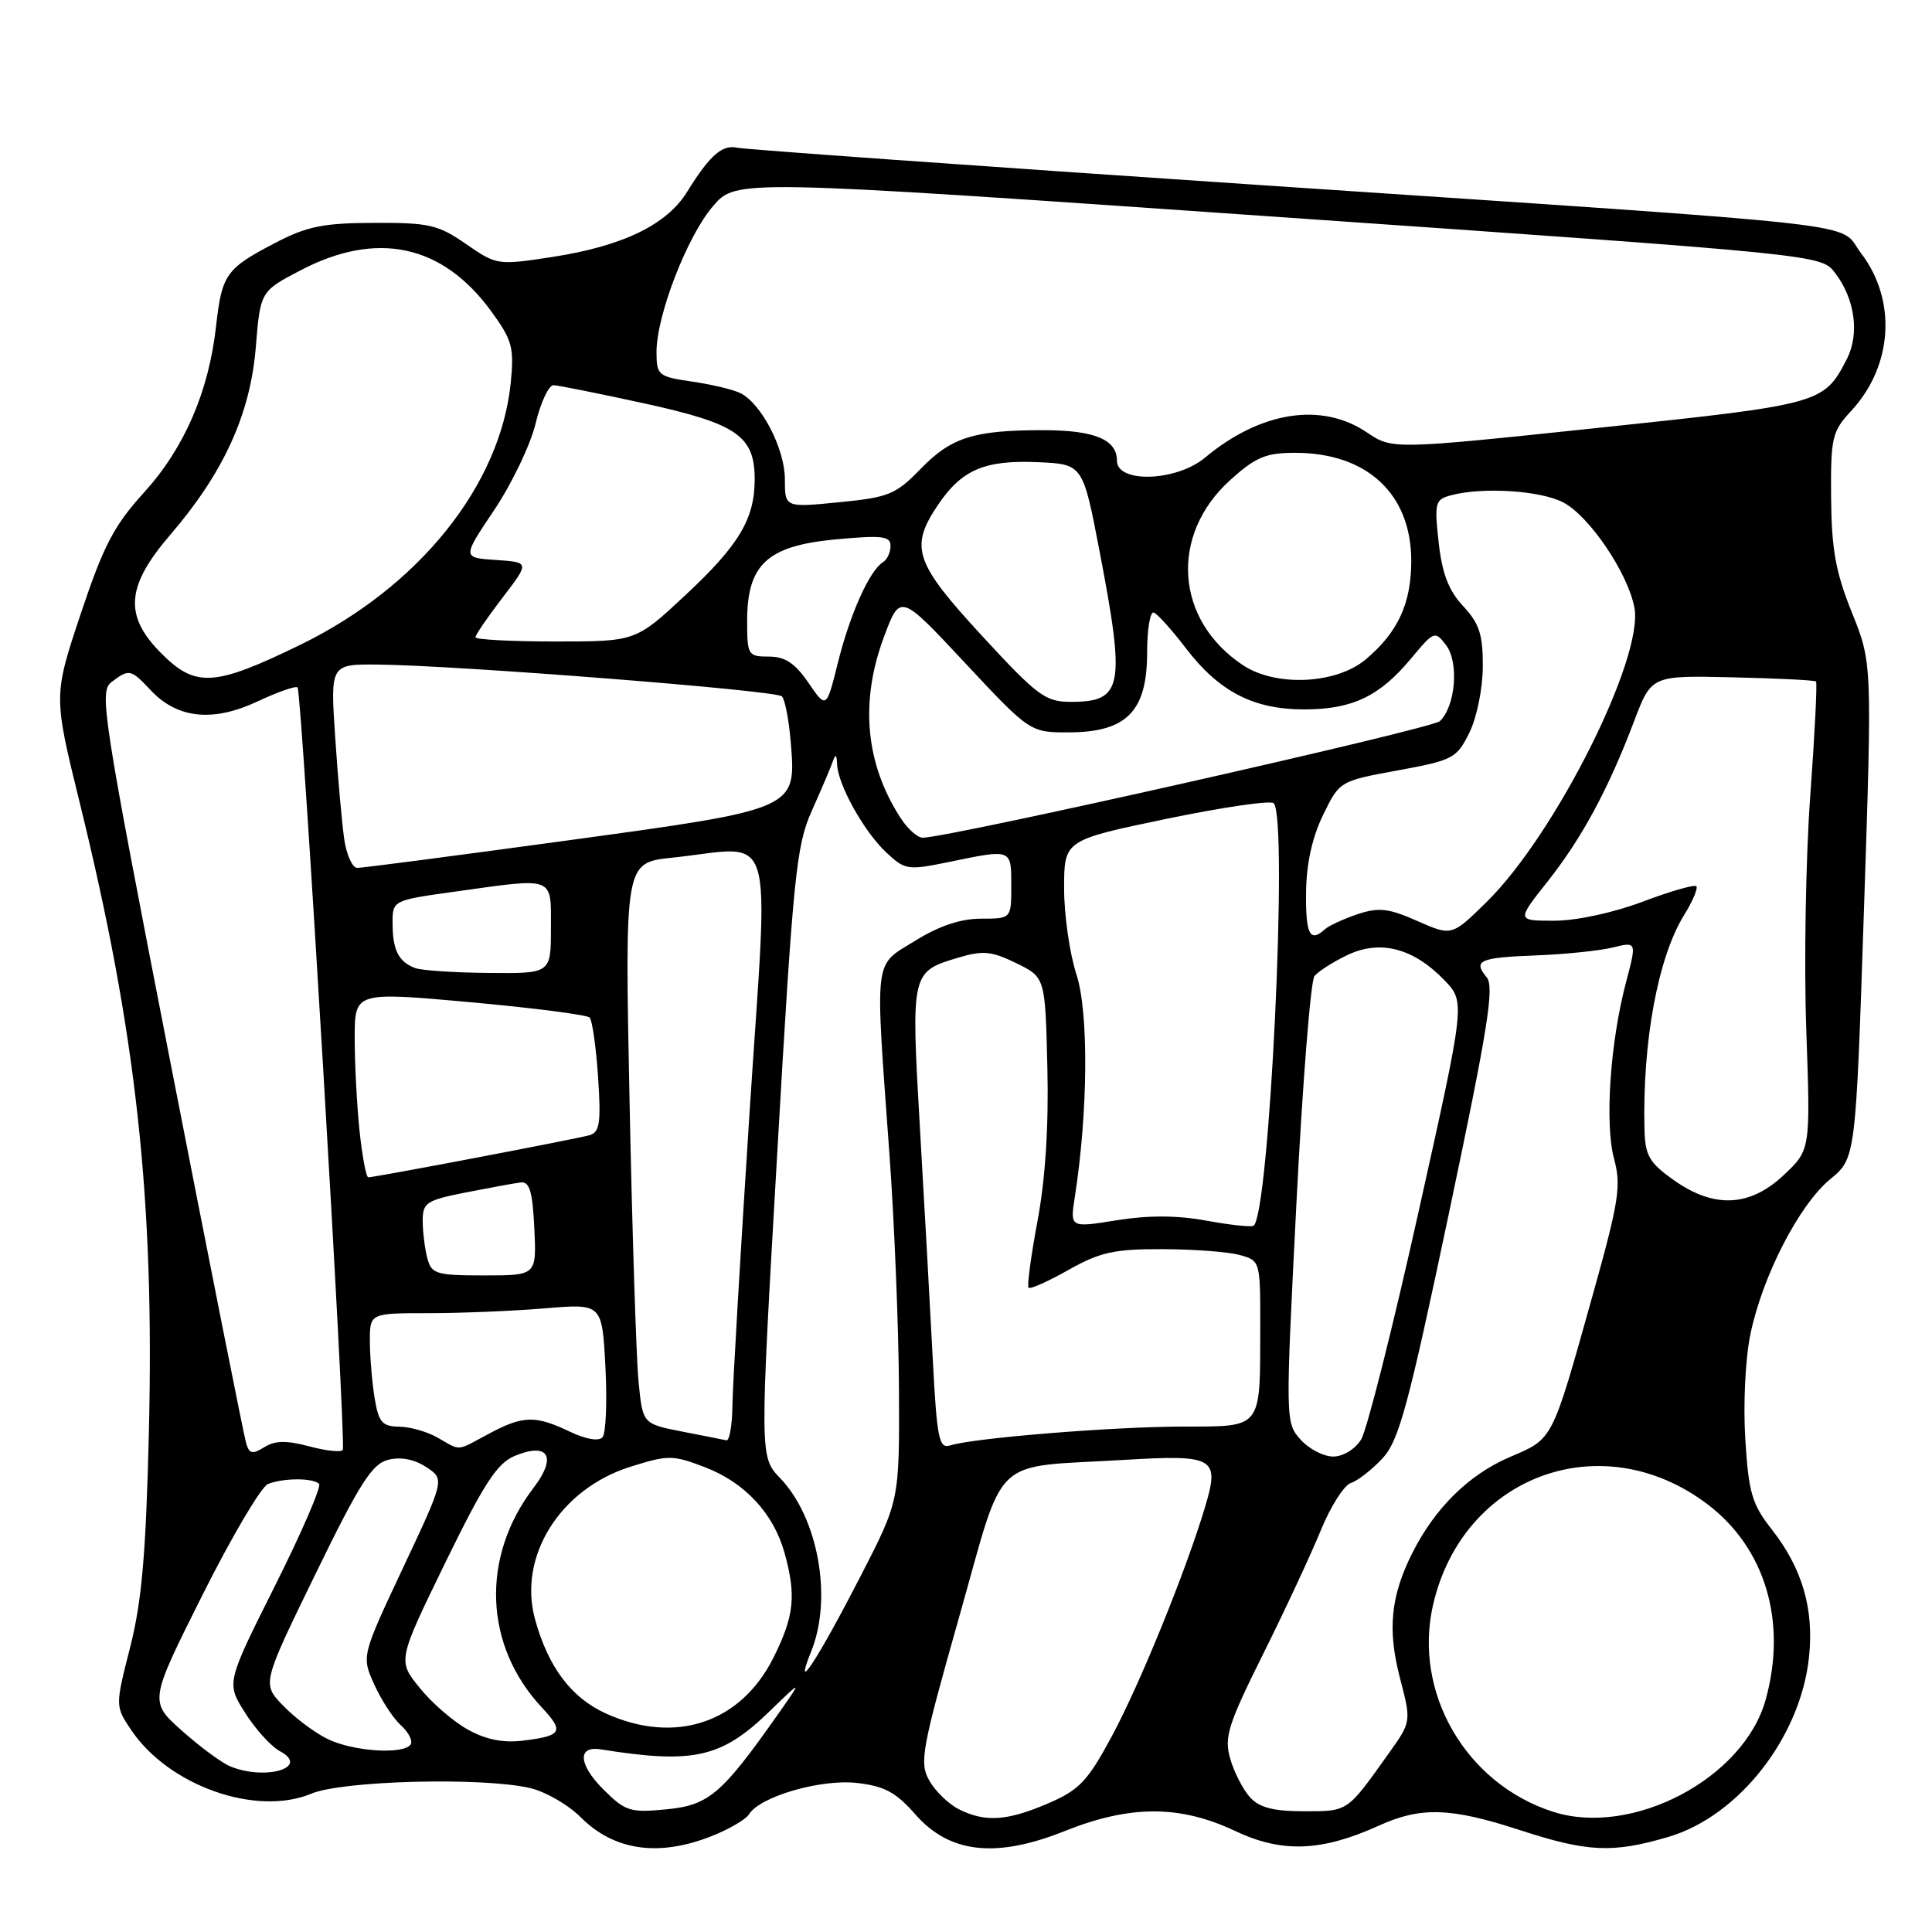 <?xml version="1.0" encoding="UTF-8" standalone="no"?>
<!DOCTYPE svg PUBLIC "-//W3C//DTD SVG 1.1//EN" "http://www.w3.org/Graphics/SVG/1.1/DTD/svg11.dtd" >
<svg xmlns="http://www.w3.org/2000/svg" xmlns:xlink="http://www.w3.org/1999/xlink" version="1.1" viewBox="0 0 256 256">
 <g >
 <path fill="currentColor"
d=" M 94.23 243.32 C 96.58 242.40 98.84 241.08 99.25 240.40 C 100.68 238.06 108.74 235.71 113.53 236.25 C 117.19 236.66 118.71 237.48 121.29 240.42 C 125.83 245.59 131.98 246.27 141.12 242.61 C 149.76 239.16 156.34 239.16 163.63 242.60 C 169.86 245.55 175.08 245.36 182.70 241.91 C 188.26 239.38 192.22 239.50 201.40 242.50 C 210.36 245.42 213.69 245.58 221.07 243.40 C 230.43 240.64 238.61 230.15 239.71 219.52 C 240.37 213.15 238.80 207.80 234.77 202.66 C 232.14 199.31 231.70 197.81 231.26 190.66 C 230.97 186.06 231.27 180.00 231.94 176.78 C 233.54 169.07 238.40 159.64 242.51 156.25 C 245.89 153.47 245.89 153.47 246.98 120.65 C 248.07 87.84 248.07 87.84 245.39 81.17 C 243.23 75.82 242.69 72.80 242.63 65.94 C 242.57 57.97 242.75 57.18 245.29 54.45 C 250.82 48.48 251.36 39.78 246.59 33.54 C 243.40 29.34 250.40 30.13 166.50 24.49 C 129.65 22.01 98.70 19.80 97.73 19.58 C 95.70 19.12 94.07 20.54 91.06 25.40 C 88.35 29.79 82.52 32.61 73.18 34.05 C 65.94 35.16 65.81 35.14 61.76 32.34 C 58.07 29.78 56.85 29.50 49.58 29.53 C 42.82 29.55 40.67 29.99 36.44 32.20 C 29.94 35.59 29.40 36.35 28.63 43.23 C 27.65 51.93 24.43 59.36 19.09 65.25 C 15.10 69.64 13.72 72.29 10.69 81.35 C 7.08 92.20 7.08 92.20 10.56 106.35 C 18.06 136.86 20.47 158.77 19.73 189.69 C 19.34 205.92 18.79 212.21 17.24 218.29 C 15.26 226.08 15.26 226.08 17.40 229.26 C 22.37 236.63 33.95 240.72 41.25 237.67 C 45.38 235.94 63.88 235.46 70.21 236.92 C 72.26 237.39 75.30 239.14 76.97 240.82 C 81.37 245.21 87.25 246.07 94.23 243.32 Z  M 127.03 239.72 C 125.67 239.03 123.91 237.32 123.12 235.91 C 121.80 233.55 122.12 231.82 127.09 214.27 C 133.30 192.36 131.03 194.52 149.00 193.44 C 160.91 192.73 161.63 193.14 159.70 199.61 C 157.13 208.20 151.03 223.20 147.27 230.16 C 144.11 236.02 143.00 237.19 138.88 238.96 C 133.43 241.30 130.52 241.49 127.03 239.72 Z  M 205.76 240.06 C 194.21 236.34 187.22 224.25 189.89 212.64 C 193.84 195.51 212.23 188.75 226.21 199.29 C 233.91 205.10 236.83 214.88 233.96 225.22 C 231.06 235.66 216.26 243.45 205.76 240.06 Z  M 79.96 237.12 C 76.64 233.80 76.47 231.30 79.61 231.80 C 91.93 233.77 95.61 232.93 102.00 226.73 C 106.36 222.50 106.36 222.50 102.93 227.37 C 95.61 237.76 93.89 239.21 88.27 239.75 C 83.49 240.21 82.85 240.00 79.96 237.12 Z  M 165.62 238.14 C 164.70 237.11 163.52 234.82 163.01 233.04 C 162.19 230.18 162.70 228.56 167.38 219.15 C 170.30 213.29 173.73 205.92 175.02 202.76 C 176.31 199.60 178.10 196.79 179.00 196.50 C 179.91 196.21 181.79 194.74 183.19 193.24 C 185.37 190.88 186.59 186.37 191.99 160.76 C 197.16 136.25 198.04 130.75 196.99 129.49 C 195.14 127.26 196.03 126.88 203.66 126.59 C 207.42 126.44 211.94 125.98 213.69 125.55 C 216.88 124.77 216.88 124.77 215.46 130.14 C 213.35 138.13 212.62 148.90 213.87 153.54 C 214.84 157.13 214.52 159.17 211.06 171.54 C 205.56 191.15 205.86 190.58 200.03 193.08 C 194.61 195.41 190.14 199.82 187.14 205.78 C 184.27 211.49 183.83 215.93 185.50 222.34 C 187.01 228.13 187.01 228.13 184.03 232.31 C 178.45 240.15 178.67 240.00 172.79 240.00 C 168.72 240.00 166.88 239.52 165.62 238.14 Z  M 30.50 234.05 C 29.40 233.60 26.53 231.49 24.13 229.35 C 19.76 225.46 19.76 225.46 26.82 211.36 C 30.71 203.60 34.62 196.98 35.52 196.63 C 37.62 195.82 41.48 195.82 42.28 196.62 C 42.62 196.95 39.99 203.03 36.44 210.12 C 29.98 223.01 29.98 223.01 32.48 226.96 C 33.85 229.14 35.94 231.43 37.12 232.06 C 41.11 234.20 35.20 235.98 30.50 234.05 Z  M 43.38 230.41 C 41.66 229.57 39.01 227.57 37.49 225.98 C 34.72 223.10 34.72 223.10 41.79 208.59 C 47.65 196.55 49.30 193.96 51.44 193.43 C 53.08 193.01 54.91 193.36 56.47 194.39 C 58.93 196.00 58.93 196.00 53.41 207.73 C 47.90 219.46 47.90 219.46 49.59 223.20 C 50.52 225.26 52.10 227.69 53.11 228.60 C 54.13 229.52 54.71 230.66 54.42 231.13 C 53.55 232.53 46.77 232.09 43.38 230.41 Z  M 62.03 229.20 C 60.11 228.15 57.23 225.66 55.62 223.66 C 52.68 220.04 52.68 220.04 59.00 207.07 C 64.14 196.54 65.87 193.88 68.22 192.91 C 72.69 191.06 73.84 193.04 70.68 197.17 C 63.69 206.33 64.14 218.06 71.79 226.24 C 74.79 229.45 74.48 230.01 69.33 230.64 C 66.71 230.97 64.40 230.51 62.03 229.20 Z  M 80.27 227.04 C 75.68 224.95 72.63 220.88 70.89 214.54 C 68.62 206.23 74.21 197.30 83.51 194.36 C 88.56 192.77 89.13 192.78 93.40 194.41 C 98.69 196.43 102.50 200.53 103.96 205.78 C 105.52 211.42 105.24 214.13 102.50 219.62 C 98.17 228.31 89.47 231.21 80.27 227.04 Z  M 107.50 218.78 C 110.33 211.76 108.42 201.13 103.39 195.88 C 100.66 193.04 100.66 193.04 102.99 152.77 C 105.10 116.12 105.51 112.05 107.54 107.50 C 108.77 104.75 110.02 101.83 110.31 101.00 C 110.72 99.84 110.86 99.91 110.92 101.29 C 111.04 104.02 114.50 110.21 117.43 112.95 C 119.94 115.30 120.27 115.34 125.83 114.20 C 134.09 112.49 134.00 112.46 134.00 117.36 C 134.00 121.73 134.00 121.73 129.99 121.73 C 127.29 121.73 124.42 122.69 121.24 124.67 C 115.71 128.10 115.93 126.25 117.86 153.00 C 118.52 162.07 119.08 176.10 119.12 184.16 C 119.18 198.83 119.18 198.83 114.11 208.70 C 108.33 219.94 104.98 225.06 107.50 218.78 Z  M 32.61 191.22 C 32.33 190.27 27.80 167.50 22.55 140.61 C 13.60 94.72 13.12 91.63 14.76 90.39 C 17.12 88.60 17.31 88.64 19.99 91.48 C 23.50 95.22 28.21 95.71 34.09 92.96 C 36.79 91.69 39.19 90.85 39.43 91.09 C 39.99 91.66 45.91 191.32 45.42 192.12 C 45.21 192.46 43.22 192.25 40.98 191.65 C 37.95 190.84 36.44 190.87 35.02 191.76 C 33.45 192.74 33.03 192.65 32.61 191.22 Z  M 172.33 190.75 C 170.32 188.52 170.32 188.24 171.78 159.50 C 172.59 143.55 173.67 129.98 174.17 129.34 C 174.68 128.71 176.66 127.44 178.58 126.53 C 182.91 124.48 187.32 125.64 191.42 129.91 C 194.16 132.78 194.16 132.78 187.95 160.64 C 184.54 175.96 181.12 189.51 180.35 190.75 C 179.56 192.03 177.96 193.00 176.65 193.00 C 175.38 193.00 173.44 191.99 172.33 190.75 Z  M 58.00 190.50 C 56.62 189.71 54.32 189.05 52.88 189.04 C 50.64 189.01 50.17 188.46 49.64 185.25 C 49.30 183.19 49.02 179.81 49.01 177.75 C 49.00 174.00 49.00 174.00 56.85 174.00 C 61.17 174.00 68.09 173.71 72.24 173.36 C 79.78 172.73 79.78 172.73 80.22 181.11 C 80.46 185.73 80.29 189.92 79.84 190.44 C 79.34 191.01 77.64 190.72 75.48 189.69 C 70.92 187.51 69.29 187.56 64.74 190.00 C 60.38 192.34 61.12 192.28 58.00 190.50 Z  M 123.58 179.78 C 123.23 173.03 122.47 159.27 121.88 149.21 C 120.71 128.80 120.72 128.76 127.02 126.88 C 130.22 125.92 131.40 126.03 134.65 127.62 C 138.50 129.50 138.50 129.50 138.78 141.40 C 138.97 149.18 138.52 156.22 137.48 161.76 C 136.61 166.42 136.07 170.41 136.29 170.63 C 136.52 170.85 138.90 169.79 141.60 168.26 C 145.76 165.92 147.64 165.50 154.00 165.52 C 158.12 165.53 162.74 165.87 164.25 166.29 C 166.98 167.03 167.00 167.09 166.99 175.77 C 166.96 189.53 167.38 189.00 156.63 189.03 C 147.34 189.05 129.02 190.54 125.93 191.52 C 124.41 192.00 124.15 190.73 123.58 179.78 Z  M 90.33 189.68 C 85.16 188.66 85.16 188.66 84.61 183.08 C 84.31 180.01 83.77 163.28 83.42 145.90 C 82.78 114.31 82.78 114.31 89.04 113.65 C 103.02 112.19 101.86 108.40 99.33 147.25 C 98.11 166.09 97.08 183.64 97.05 186.25 C 97.02 188.86 96.66 190.93 96.25 190.85 C 95.84 190.76 93.17 190.23 90.33 189.68 Z  M 56.63 166.75 C 56.30 165.51 56.02 163.29 56.01 161.82 C 56.00 159.36 56.46 159.05 61.75 158.00 C 64.91 157.38 68.17 156.78 69.00 156.68 C 70.17 156.54 70.57 157.89 70.80 162.75 C 71.10 169.00 71.10 169.00 64.16 169.00 C 57.82 169.00 57.18 168.81 56.63 166.75 Z  M 142.42 158.60 C 144.17 147.38 144.27 134.13 142.64 129.14 C 141.74 126.38 141.00 121.25 141.00 117.73 C 141.00 111.33 141.00 111.33 154.52 108.51 C 161.95 106.97 168.36 106.03 168.77 106.43 C 170.72 108.39 168.20 161.18 166.09 162.42 C 165.77 162.62 162.95 162.31 159.84 161.74 C 156.00 161.03 152.17 161.02 147.97 161.69 C 141.78 162.69 141.78 162.69 142.42 158.60 Z  M 221.74 156.34 C 218.51 154.04 217.99 153.12 217.90 149.59 C 217.63 138.00 219.69 126.86 223.14 121.27 C 224.29 119.42 225.02 117.69 224.77 117.43 C 224.51 117.18 221.30 118.10 217.63 119.49 C 213.75 120.95 208.86 122.00 205.95 122.00 C 200.95 122.00 200.95 122.00 205.06 116.81 C 209.63 111.03 213.13 104.54 216.54 95.53 C 218.83 89.50 218.83 89.50 229.58 89.75 C 235.49 89.88 240.46 90.13 240.63 90.30 C 240.81 90.47 240.46 97.34 239.86 105.56 C 239.27 113.78 239.03 127.67 239.34 136.43 C 239.90 152.36 239.90 152.36 236.38 155.68 C 231.86 159.95 227.10 160.16 221.74 156.34 Z  M 47.64 149.85 C 47.29 146.47 47.00 140.94 47.00 137.56 C 47.00 131.42 47.00 131.42 62.25 132.79 C 70.64 133.55 77.78 134.47 78.13 134.83 C 78.48 135.20 78.98 138.75 79.25 142.73 C 79.65 148.78 79.47 150.03 78.11 150.42 C 76.43 150.91 49.69 156.00 48.80 156.00 C 48.52 156.00 48.00 153.23 47.64 149.85 Z  M 55.00 128.27 C 52.82 127.44 52.03 125.90 52.02 122.40 C 52.00 119.30 52.00 119.30 60.25 118.15 C 73.65 116.28 73.00 116.03 73.00 123.00 C 73.00 129.00 73.00 129.00 64.75 128.92 C 60.21 128.88 55.83 128.59 55.00 128.27 Z  M 173.06 118.25 C 173.10 114.47 173.87 110.96 175.31 108.00 C 177.50 103.50 177.51 103.50 185.22 102.08 C 192.54 100.74 193.02 100.48 194.70 97.08 C 195.69 95.08 196.47 91.22 196.48 88.32 C 196.50 84.09 196.02 82.61 193.88 80.32 C 191.95 78.25 191.09 76.01 190.63 71.87 C 190.05 66.62 190.16 66.19 192.25 65.63 C 196.42 64.51 204.08 64.99 207.11 66.56 C 210.58 68.35 215.70 75.91 216.57 80.52 C 217.82 87.18 206.10 110.53 197.03 119.47 C 192.38 124.05 192.38 124.05 187.81 122.04 C 183.97 120.34 182.71 120.20 179.87 121.14 C 178.02 121.77 176.07 122.66 175.55 123.14 C 173.57 124.94 173.00 123.82 173.06 118.25 Z  M 45.62 111.25 C 45.32 109.19 44.77 103.11 44.42 97.75 C 43.76 88.00 43.76 88.00 50.13 88.06 C 60.67 88.17 102.82 91.48 103.60 92.27 C 104.01 92.67 104.53 95.37 104.77 98.26 C 105.52 107.28 105.72 107.19 75.00 111.39 C 60.42 113.38 47.98 115.01 47.34 115.00 C 46.70 115.00 45.93 113.31 45.62 111.25 Z  M 119.40 108.49 C 114.67 101.27 113.90 93.02 117.14 84.36 C 119.28 78.64 119.28 78.64 127.89 87.86 C 136.50 97.07 136.50 97.07 141.80 97.04 C 149.32 96.98 152.00 94.21 152.00 86.46 C 152.00 83.37 152.40 80.98 152.89 81.17 C 153.37 81.35 155.29 83.48 157.14 85.90 C 161.53 91.64 166.08 94.00 172.78 94.00 C 179.18 94.00 182.78 92.29 186.96 87.27 C 190.03 83.59 190.14 83.55 191.62 85.50 C 193.35 87.77 192.86 93.62 190.78 95.56 C 189.69 96.58 125.71 111.00 122.26 111.00 C 121.59 111.00 120.31 109.87 119.40 108.49 Z  M 107.12 90.47 C 105.34 87.87 104.02 87.00 101.87 87.00 C 99.11 87.00 99.00 86.81 99.00 82.25 C 99.01 74.77 101.68 72.32 110.75 71.47 C 116.91 70.90 118.00 71.03 118.00 72.34 C 118.00 73.19 117.55 74.16 116.99 74.50 C 115.22 75.60 112.65 81.32 111.05 87.72 C 109.50 93.94 109.50 93.94 107.12 90.47 Z  M 130.12 84.25 C 121.18 74.55 120.50 72.53 124.28 66.91 C 127.43 62.24 130.46 60.94 137.49 61.24 C 143.48 61.50 143.48 61.50 145.69 73.00 C 149.15 91.05 148.78 93.00 141.89 93.00 C 138.52 93.00 137.47 92.22 130.12 84.25 Z  M 21.40 86.60 C 16.39 81.59 16.68 77.70 22.59 70.83 C 29.62 62.65 33.17 54.88 33.89 46.05 C 34.50 38.60 34.50 38.60 39.86 35.80 C 49.97 30.53 58.62 32.39 65.07 41.22 C 67.87 45.06 68.14 46.03 67.68 50.69 C 66.31 64.34 55.50 77.79 39.75 85.46 C 28.40 90.98 25.93 91.13 21.40 86.60 Z  M 164.73 88.16 C 155.71 82.21 154.92 70.92 163.01 63.61 C 166.38 60.57 167.73 60.00 171.60 60.00 C 181.14 60.00 186.99 65.44 187.00 74.30 C 187.00 79.96 185.24 83.78 180.96 87.38 C 177.07 90.65 169.09 91.04 164.73 88.16 Z  M 63.00 84.44 C 63.00 84.13 64.61 81.77 66.59 79.19 C 70.18 74.50 70.18 74.50 65.71 74.20 C 61.24 73.90 61.24 73.90 65.50 67.56 C 67.83 64.07 70.30 58.92 70.97 56.11 C 71.65 53.30 72.72 51.02 73.35 51.04 C 73.98 51.06 79.45 52.16 85.50 53.48 C 97.66 56.15 100.00 57.77 100.00 63.50 C 100.00 68.75 97.93 72.22 90.87 78.81 C 84.25 85.00 84.25 85.00 73.62 85.00 C 67.78 85.00 63.00 84.75 63.00 84.44 Z  M 104.00 63.50 C 104.00 59.52 100.94 53.55 98.16 52.12 C 97.25 51.64 94.36 50.95 91.75 50.57 C 87.22 49.91 87.00 49.73 86.99 46.69 C 86.97 41.83 91.06 31.27 94.49 27.30 C 97.55 23.75 97.55 23.75 169.43 28.75 C 241.22 33.74 241.31 33.75 243.13 36.13 C 245.80 39.60 246.44 44.26 244.69 47.63 C 241.66 53.48 241.31 53.58 212.00 56.67 C 184.50 59.57 184.50 59.57 181.11 57.29 C 175.11 53.24 167.02 54.51 159.67 60.64 C 155.89 63.80 148.00 64.07 148.00 61.04 C 148.00 58.23 145.01 57.00 138.19 57.00 C 129.07 57.00 126.05 57.95 122.04 62.08 C 118.69 65.53 117.79 65.90 111.19 66.55 C 104.00 67.26 104.00 67.26 104.00 63.50 Z "/>
</g>
</svg>